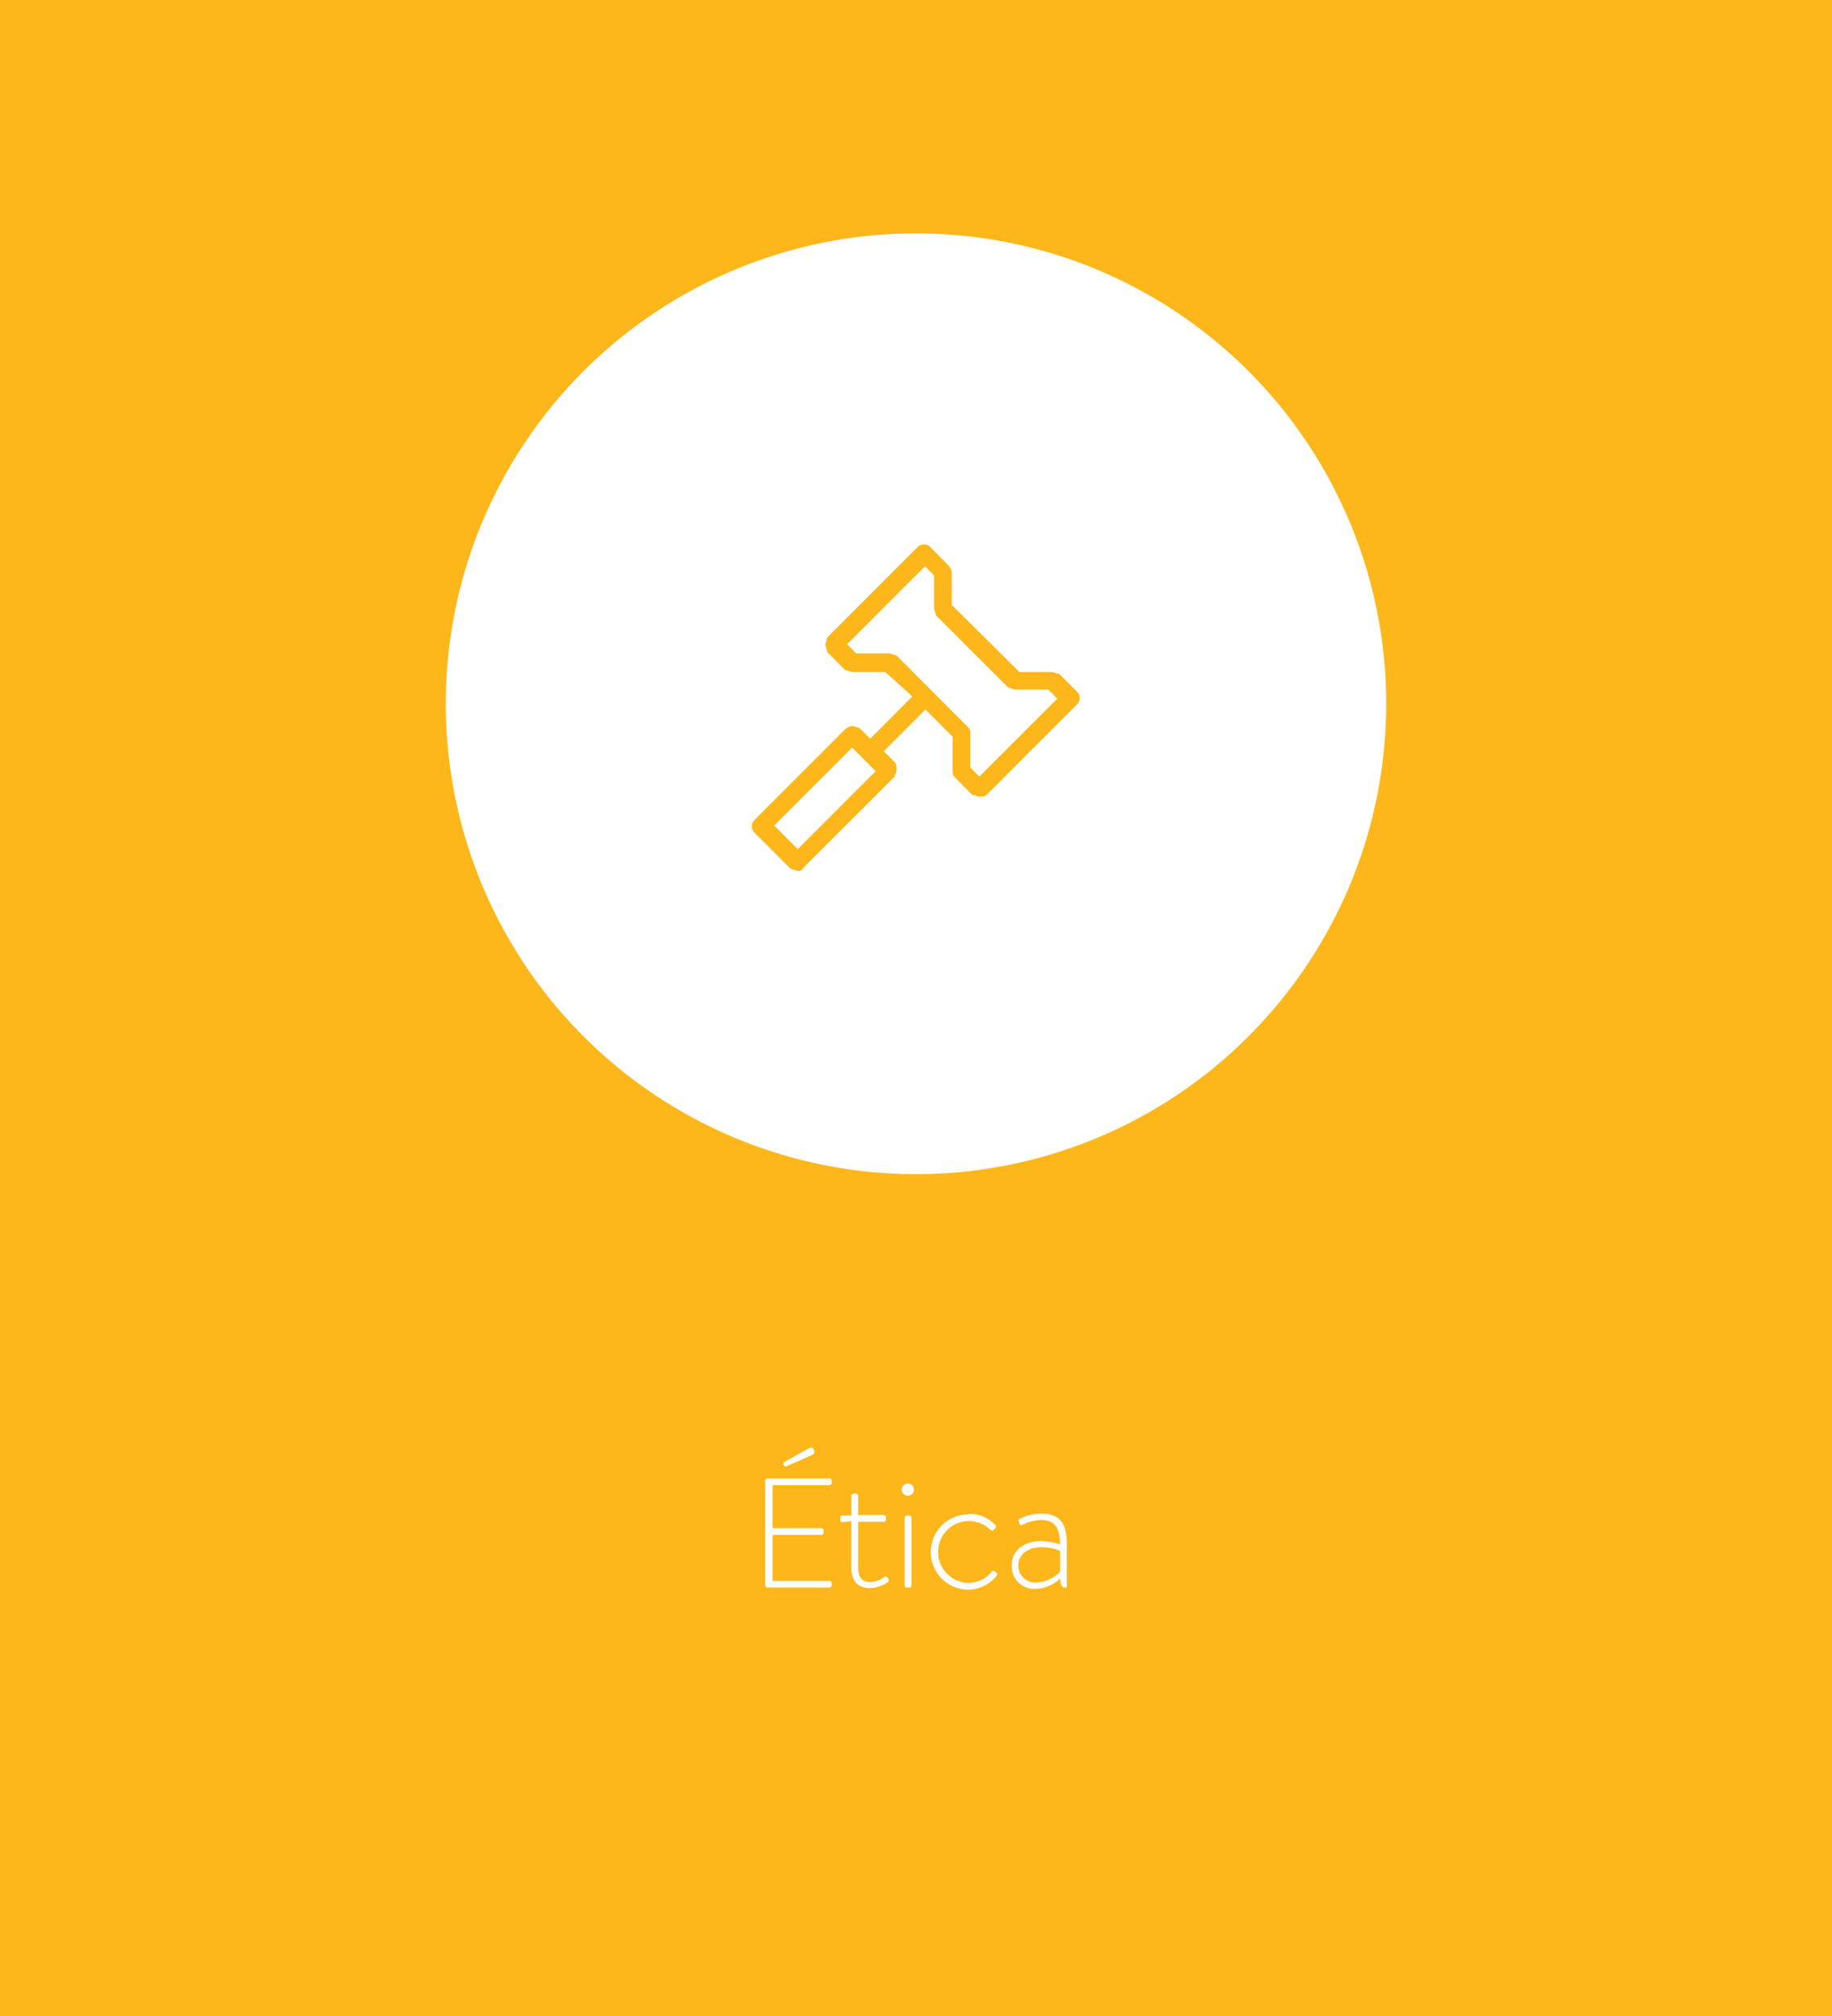 <svg xmlns="http://www.w3.org/2000/svg" viewBox="0 0 150 165"><defs><style>.cls-1{fill:#fdb71a;}.cls-2{fill:#fff;}</style></defs><g id="Layer_2" data-name="Layer 2"><g id="Layer_1-2" data-name="Layer 1"><rect class="cls-1" width="150" height="165"/><circle class="cls-2" cx="75" cy="57.6" r="38.5"/><path class="cls-2" d="M62.65,121.17a.17.17,0,0,1,.17-.16h5.1a.17.17,0,0,1,.17.16v.22a.17.17,0,0,1-.17.16H63.26v3.52h4a.18.18,0,0,1,.17.17v.21a.18.18,0,0,1-.17.17h-4v3.77h4.66a.18.18,0,0,1,.17.17v.2a.18.18,0,0,1-.17.17h-5.1a.18.18,0,0,1-.17-.17ZM64.42,120a.18.18,0,0,1-.25-.09.2.2,0,0,1,.09-.28l2-1.11a.26.26,0,0,1,.37.13c.09.18.07.34-.11.42Z"/><path class="cls-2" d="M69,124.59c-.16,0-.19-.08-.19-.19v-.21c0-.11.07-.15.19-.15h.71v-1.61c0-.11.09-.17.2-.19h.17a.19.19,0,0,1,.19.19V124h2.08a.19.19,0,0,1,.2.19v.17a.18.18,0,0,1-.2.19H70.27v3.74c0,.77.26,1.19,1,1.19a2.18,2.18,0,0,0,1.14-.41c.13-.08.2,0,.23,0l.11.18a.17.17,0,0,1-.05.23,2.69,2.69,0,0,1-1.44.5c-1.2,0-1.56-.78-1.56-1.74v-3.74Z"/><path class="cls-2" d="M73.83,121.92a.5.5,0,0,1,.51-.49.48.48,0,0,1,.49.49.48.48,0,0,1-.49.49A.5.5,0,0,1,73.83,121.92Zm.24,2.31a.19.19,0,0,1,.19-.19h.18a.2.2,0,0,1,.19.19v5.5c0,.13-.06.2-.19.2h-.21c-.11,0-.16-.09-.16-.2Z"/><path class="cls-2" d="M79.32,123.91a2.84,2.84,0,0,1,2.17.91.18.18,0,0,1,0,.26l-.1.11c-.11.11-.22.07-.32,0a2.56,2.56,0,0,0-1.73-.7,2.53,2.53,0,0,0,0,5.06,2.48,2.48,0,0,0,1.86-.91.17.17,0,0,1,.28,0l.12.1c.07.08.09.16,0,.23a3,3,0,0,1-2.31,1.14,3.08,3.08,0,0,1,0-6.16Z"/><path class="cls-2" d="M85.27,126.13a5.36,5.36,0,0,1,1.52.27c0-1.19-.31-2-1.57-2a4,4,0,0,0-1.52.4.15.15,0,0,1-.22-.09l-.08-.18a.16.16,0,0,1,.09-.22,4,4,0,0,1,1.78-.43c1.77,0,2.08,1.16,2.08,2.56v3.3c0,.14,0,.21-.17.21s-.37-.25-.37-.65v-.11a3,3,0,0,1-2.06.85,1.83,1.83,0,0,1-1.91-1.95C82.83,127,83.73,126.13,85.27,126.13Zm-.47,3.39a2.84,2.84,0,0,0,2-.89v-1.7a4.08,4.08,0,0,0-1.52-.3c-1.12,0-1.9.61-1.9,1.47A1.37,1.37,0,0,0,84.8,129.52Z"/><path class="cls-1" d="M72.77,53.48c.15,0,.45.14.6.14l5.93,5.94c.15.15.15.3.15.59v2.67l.74.74,6.38-6.38-.74-.74H83.16c-.15,0-.45-.15-.59-.15l-5.94-5.93c0-.15-.15-.44-.15-.59V47.1l-.74-.75-6.38,6.38.74.75Zm-3,7.71h0l-6.38,6.38,1.93,1.93,6.38-6.38ZM65.36,71.28c-.15,0-.45-.15-.6-.15l-3-3a.71.71,0,0,1,0-1l7.41-7.41a1.14,1.14,0,0,1,.6-.3c.15,0,.44.15.59.15l.89.89L74.7,57,72.48,55H69.81c-.15,0-.45-.15-.6-.15l-1.48-1.48c0-.15-.15-.45-.15-.6s.15-.44.15-.59l7.42-7.42a.73.73,0,0,1,1,0l1.48,1.49a1.08,1.08,0,0,1,.3.59v2.67L83.46,55h2.67c.14,0,.44.15.59.15l1.48,1.48a.71.71,0,0,1,0,1l-7.41,7.42c-.15.15-.3.15-.6.15-.15,0-.44-.15-.59-.15l-1.48-1.49C78,63.42,78,63.27,78,63V60.3l-2.23-2.23-3.41,3.42.89.89c.15.15.15.29.15.59s-.15.45-.15.59L65.8,71c0,.15-.3.3-.44.3"/></g></g></svg>